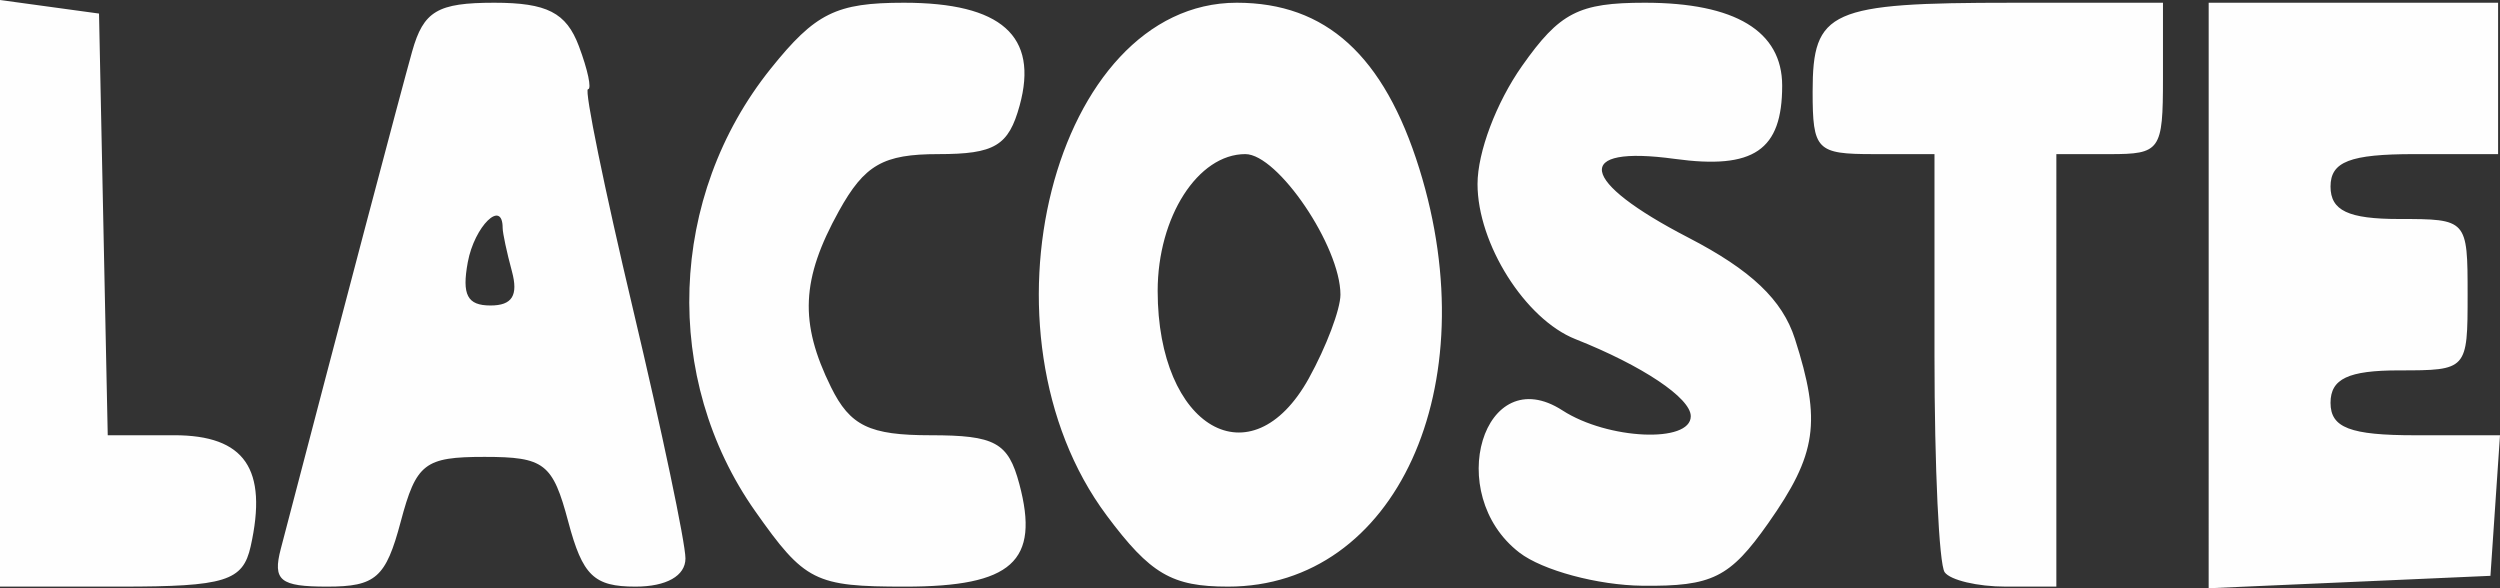 <?xml version="1.0" encoding="UTF-8" standalone="no"?>
<svg
   xmlns:dc="http://purl.org/dc/elements/1.1/"
   xmlns:cc="http://creativecommons.org/ns#"
   xmlns:rdf="http://www.w3.org/1999/02/22-rdf-syntax-ns#"
   xmlns:svg="http://www.w3.org/2000/svg"
   xmlns="http://www.w3.org/2000/svg"
   xmlns:sodipodi="http://sodipodi.sourceforge.net/DTD/sodipodi-0.dtd"
   xmlns:inkscape="http://www.inkscape.org/namespaces/inkscape"
   viewBox="0 0 170 40"
   height="40"
   width="170"
   id="svg2"
   version="1.1"
   sodipodi:docname="clients-5.svg"
   inkscape:version="0.92.1 r15371">
  <rect x="0" y="0" width="170" height="40" fill="#333333" stroke="none"/>
  <sodipodi:namedview
     pagecolor="#ffffff"
     bordercolor="#666666"
     borderopacity="1"
     objecttolerance="10"
     gridtolerance="10"
     guidetolerance="10"
     inkscape:pageopacity="0"
     inkscape:pageshadow="2"
     inkscape:window-width="1680"
     inkscape:window-height="987"
     id="namedview6"
     showgrid="false"
     inkscape:pagecheckerboard="true"
     fit-margin-top="0"
     fit-margin-left="0"
     fit-margin-right="0"
     fit-margin-bottom="0"
     inkscape:zoom="2.3335627"
     inkscape:cx="80.777774"
     inkscape:cy="11.458238"
     inkscape:window-x="-4"
     inkscape:window-y="-4"
     inkscape:window-maximized="1"
     inkscape:current-layer="svg2" />
  <defs
     id="defs6" />
  <path
     id="path12"
     d="M 0,19.945 V 0 L 3.366,0.461 6.733,0.922 7.029,15.259 7.326,29.596 h 4.513 c 4.808,0 6.384,2.289 5.206,7.56 -0.528,2.362 -1.728,2.734 -8.828,2.734 H 0 Z m 19.095,17.371 c 4.151,-15.894 8.18,-31.147 8.932,-33.821 0.772,-2.743 1.725,-3.309 5.578,-3.309 3.587,0 4.9,0.671 5.755,2.941 0.61,1.618 0.89,2.941 0.623,2.941 -0.267,0 1.115,6.747 3.071,14.994 1.956,8.247 3.557,15.856 3.557,16.911 0,1.186 -1.296,1.917 -3.398,1.917 -2.825,0 -3.596,-0.745 -4.571,-4.411 -1.057,-3.974 -1.621,-4.411 -5.697,-4.411 -4.075,0 -4.64,0.437 -5.697,4.411 -1.012,3.805 -1.699,4.411 -4.999,4.411 -3.209,0 -3.718,-0.415 -3.154,-2.573 z M 34.81,18.447 c -0.346,-1.279 -0.629,-2.603 -0.629,-2.941 0,-2.006 -1.921,-0.123 -2.372,2.326 -0.409,2.222 -0.032,2.941 1.544,2.941 1.476,0 1.902,-0.68 1.457,-2.326 z m 16.546,16.317 c -6.352,-9.018 -5.919,-21.405 1.051,-30.093 3.038,-3.787 4.448,-4.485 9.061,-4.485 6.623,0 9.165,2.257 7.869,6.985 -0.752,2.744 -1.696,3.309 -5.527,3.309 -3.757,0 -5.02,0.724 -6.766,3.875 -2.565,4.63 -2.697,7.589 -0.534,11.974 1.299,2.633 2.615,3.268 6.766,3.268 4.392,0 5.284,0.489 6.037,3.309 1.408,5.276 -0.493,6.985 -7.775,6.985 -6.124,0 -6.817,-0.349 -10.181,-5.125 z m 23.901,0.29 C 65.949,22.593 71.634,0.186 84.103,0.186 c 6.062,0 10.015,3.594 12.411,11.284 4.62,14.828 -1.601,28.42 -13.008,28.42 -3.822,0 -5.275,-0.852 -8.25,-4.835 z m 13.746,-9.333 c 1.181,-2.131 2.147,-4.689 2.147,-5.684 0,-3.276 -4.251,-9.558 -6.467,-9.558 -3.224,0 -5.962,4.272 -5.962,9.303 0,9.325 6.369,13.003 10.283,5.939 z m 14.317,11.856 c -5.196,-4.002 -2.43,-13.134 2.928,-9.669 3.076,1.99 8.725,2.245 8.725,0.395 0,-1.239 -3.295,-3.441 -7.845,-5.243 -3.415,-1.353 -6.656,-6.487 -6.656,-10.546 0,-2.164 1.272,-5.538 3.028,-8.03 2.561,-3.636 3.848,-4.298 8.354,-4.298 6.137,0 9.334,1.931 9.334,5.64 0,4.397 -1.929,5.712 -7.301,4.979 -6.958,-0.949 -6.54,1.491 0.917,5.351 4.272,2.211 6.399,4.231 7.25,6.883 1.813,5.65 1.495,7.841 -1.823,12.552 -2.605,3.698 -3.799,4.29 -8.545,4.239 -3.035,-0.032 -6.799,-1.046 -8.366,-2.253 z m 28.916,1.331 c -0.38,-0.539 -0.691,-7.156 -0.691,-14.705 V 10.48 h -4.143 c -3.879,0 -4.143,-0.271 -4.143,-4.254 0,-5.525 1.154,-6.039 13.55,-6.039 h 10.273 v 5.147 c 0,4.902 -0.173,5.147 -3.625,5.147 h -3.625 V 25.185 39.89 h -3.453 c -1.899,0 -3.763,-0.441 -4.143,-0.98 z m 17.954,-18.816 V 0.186 h 9.84 9.84 v 5.147 5.147 h -5.697 c -4.373,0 -5.697,0.512 -5.697,2.206 0,1.634 1.208,2.206 4.661,2.206 4.636,0 4.661,0.027 4.661,5.147 0,5.119 -0.025,5.147 -4.661,5.147 -3.453,0 -4.661,0.572 -4.661,2.206 0,1.696 1.331,2.206 5.762,2.206 H 170 l -0.325,4.779 -0.325,4.779 -9.581,0.423 L 150.189,40 Z"
     style="fill:#fefefe;stroke-width:1.234"
     inkscape:connector-curvature="0" />
</svg>
